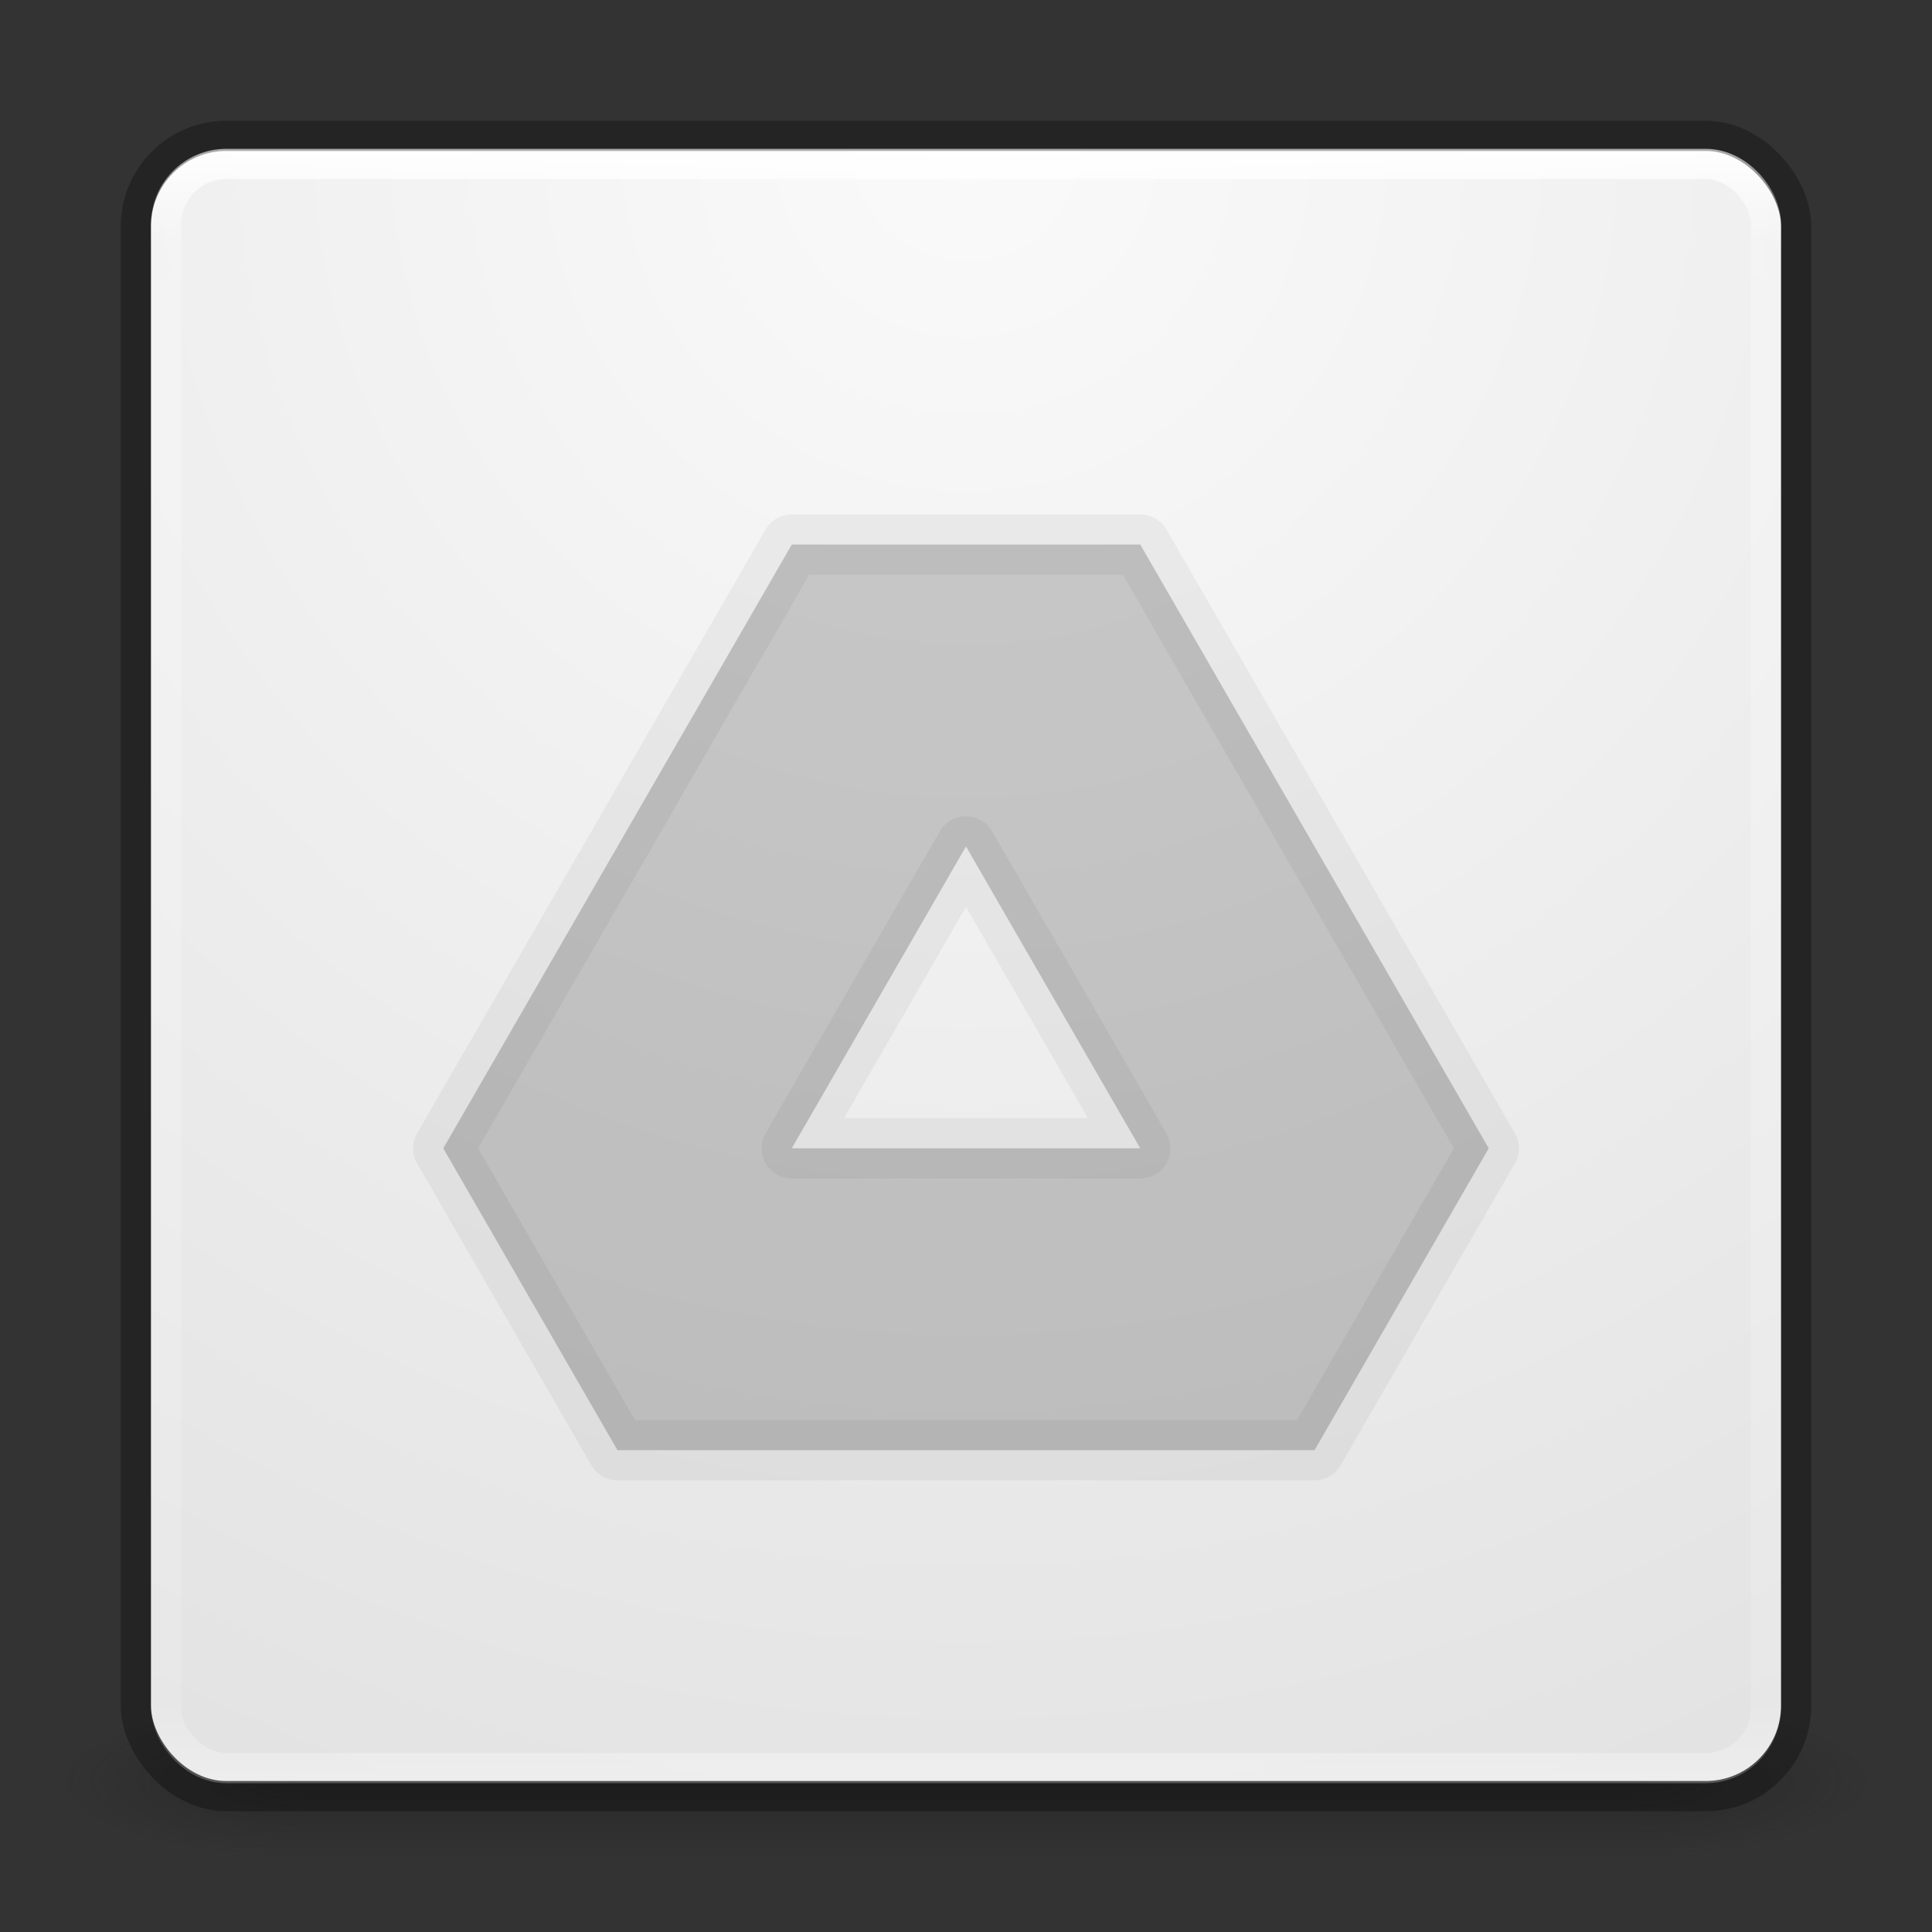 <?xml version="1.0" encoding="UTF-8" standalone="no"?>
<svg xmlns:rdf="http://www.w3.org/1999/02/22-rdf-syntax-ns#" xmlns="http://www.w3.org/2000/svg" height="64" width="64" version="1.1" xmlns:cc="http://creativecommons.org/ns#" xmlns:xlink="http://www.w3.org/1999/xlink" viewBox="0 0 64 64" xmlns:dc="http://purl.org/dc/elements/1.1/">
 <rect x="0" y="0" width="64" height="64" fill="#333333" stroke="none"/>
 <defs>
  <linearGradient id="e" y2="43" gradientUnits="userSpaceOnUse" x2="24" gradientTransform="matrix(1.432 0 0 1.436 -2.378 985.89)" y1="5" x1="24">
   <stop stop-color="#fff" offset="0"/>
   <stop stop-color="#fff" stop-opacity=".235" offset=".063"/>
   <stop stop-color="#fff" stop-opacity=".157" offset=".951"/>
   <stop stop-color="#fff" stop-opacity=".392" offset="1"/>
  </linearGradient>
  <radialGradient id="b" gradientUnits="userSpaceOnUse" cy="4.342" cx="32" gradientTransform="matrix(1.0056e-8 2.31 -2.31 1.0056e-8 42.031 919.28)" r="27.5">
   <stop stop-color="#fafafa" offset="0"/>
   <stop stop-color="#e1e1e1" offset="1"/>
  </radialGradient>
  <radialGradient id="d" xlink:href="#a" gradientUnits="userSpaceOnUse" cy="43.5" cx="4.993" gradientTransform="matrix(2.004 0 0 1.4 27.988 -17.4)" r="2.5"/>
  <linearGradient id="a">
   <stop stop-color="#181818" offset="0"/>
   <stop stop-color="#181818" stop-opacity="0" offset="1"/>
  </linearGradient>
  <radialGradient id="c" xlink:href="#a" gradientUnits="userSpaceOnUse" cy="43.5" cx="4.993" gradientTransform="matrix(2.004 0 0 1.4 -20.012 -104.4)" r="2.5"/>
  <linearGradient id="f" y2="39.999" gradientUnits="userSpaceOnUse" x2="25.058" y1="47.028" x1="25.058">
   <stop stop-color="#181818" stop-opacity="0" offset="0"/>
   <stop stop-color="#181818" offset=".5"/>
   <stop stop-color="#181818" stop-opacity="0" offset="1"/>
  </linearGradient>
 </defs>
 <g transform="translate(0 -988.36)">
  <g opacity=".4" transform="matrix(1.579 0 0 .714 -5.895 1016.3)">
   <rect height="7" width="5" y="40" x="38" fill="url(#d)"/>
   <rect transform="scale(-1)" height="7" width="5" y="-47" x="-10" fill="url(#c)"/>
   <rect height="7" width="28" y="40" x="10" fill="url(#f)"/>
  </g>
  <rect style="color:#000000" rx="2.5" ry="2.5" height="54" width="54" y="993.36" x="5" fill="url(#b)"/>
  <rect stroke-linejoin="round" rx="2" ry="2" height="53.142" width="53" stroke="url(#e)" stroke-linecap="round" y="993.79" x="5.5" fill="none"/>
  <rect opacity=".3" style="color:#000000" rx="3" ry="3" height="55" width="55" stroke="#000" y="992.86" x="4.5" fill="none"/>
  <g fill-rule="evenodd" clip-rule="evenodd" transform="matrix(1.019 0 0 1.019 .44 990.34)">
   <polygon style="image-rendering:optimizeQuality;shape-rendering:geometricPrecision" transform="matrix(0 0 0 0 13.983 14.744)" class="fil0" points="22194 1.1534e5 44385 76894 1.3316e5 76894 1.1096e5 1.1534e5" fill="#3777e3"/>
   <polygon style="image-rendering:optimizeQuality;shape-rendering:geometricPrecision" transform="matrix(0 0 0 0 13.983 14.744)" class="fil1" points="88772 76894 1.3316e5 76894 88772 0 44385 0" fill="#ffcf63"/>
   <polygon style="image-rendering:optimizeQuality;shape-rendering:geometricPrecision" transform="matrix(0 0 0 0 13.983 14.744)" class="fil2" points="0 76894 22194 1.1534e5 66578 38447 44385 0" fill="#11a861"/>
   <polygon style="image-rendering:optimizeQuality;shape-rendering:geometricPrecision" transform="matrix(0 0 0 0 13.983 14.744)" class="fil0" points="22194 1.1534e5 44385 76894 1.3316e5 76894 1.1096e5 1.1534e5" fill="#3777e3"/>
   <polygon style="image-rendering:optimizeQuality;shape-rendering:geometricPrecision" transform="matrix(0 0 0 0 13.983 14.744)" class="fil1" points="88772 76894 1.3316e5 76894 88772 0 44385 0" fill="#ffcf63"/>
   <polygon style="image-rendering:optimizeQuality;shape-rendering:geometricPrecision" transform="matrix(0 0 0 0 13.983 14.744)" class="fil2" points="0 76894 22194 1.1534e5 66578 38447 44385 0" fill="#11a861"/>
  </g>
  <path opacity=".05" stroke-linejoin="round" style="image-rendering:optimizeQuality;shape-rendering:geometricPrecision" d="m26.229 1006.4-11.545 20 5.771 10h23.09l5.771-10-11.543-20h-11.545zm5.771 10 5.773 10h-11.545l5.771-10z" fill-rule="evenodd" stroke="#000" clip-rule="evenodd" stroke-width="2"/>
  <path opacity=".15" style="image-rendering:optimizeQuality;shape-rendering:geometricPrecision" d="m26.229 1006.4-11.545 20 5.771 10h23.09l5.771-10-11.543-20h-11.545zm5.771 10 5.773 10h-11.545l5.771-10z" fill-rule="evenodd" clip-rule="evenodd"/>
  <polygon style="image-rendering:optimizeQuality;shape-rendering:geometricPrecision" fill-rule="evenodd" transform="matrix(0 0 0 0 14.683 1005.4)" class="fil0" points="22194 1.1534e5 44385 76894 1.3316e5 76894 1.1096e5 1.1534e5" clip-rule="evenodd" fill="#3777e3"/>
  <polygon style="image-rendering:optimizeQuality;shape-rendering:geometricPrecision" fill-rule="evenodd" transform="matrix(0 0 0 0 14.683 1005.4)" class="fil1" points="88772 76894 1.3316e5 76894 88772 0 44385 0" clip-rule="evenodd" fill="#ffcf63"/>
  <polygon style="image-rendering:optimizeQuality;shape-rendering:geometricPrecision" fill-rule="evenodd" transform="matrix(0 0 0 0 14.683 1005.4)" class="fil2" points="0 76894 22194 1.1534e5 66578 38447 44385 0" clip-rule="evenodd" fill="#11a861"/>
 </g>
</svg>
